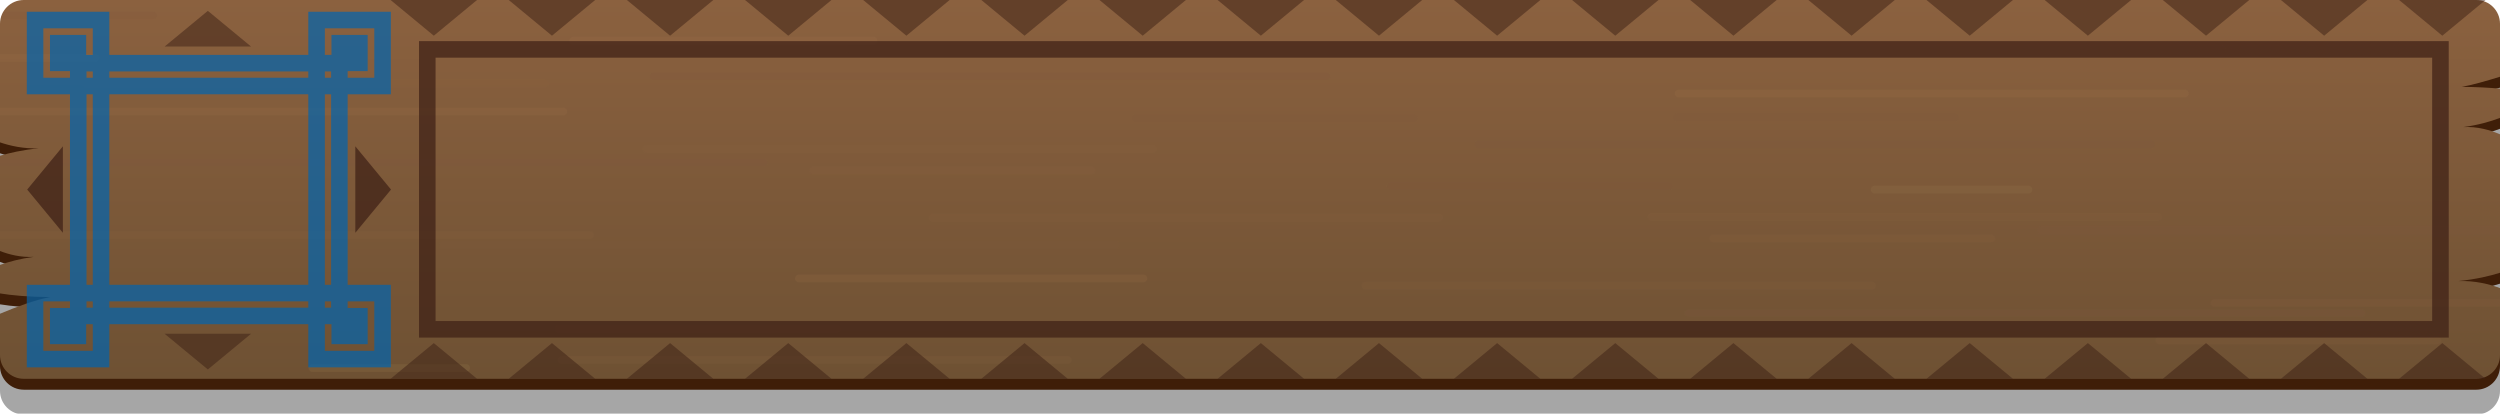 <?xml version="1.0" encoding="iso-8859-1"?>
<!-- Generator: Adobe Illustrator 19.0.1, SVG Export Plug-In . SVG Version: 6.00 Build 0)  -->
<svg version="1.1" xmlns="http://www.w3.org/2000/svg" xmlns:xlink="http://www.w3.org/1999/xlink" x="0px" y="0px"
	 viewBox="0 0 151.005 24.993" style="enable-background:new 0 0 151.005 24.993;" xml:space="preserve">
<g id="map">
</g>
<g id="&#x5716;&#x5C64;_3">
</g>
<g id="&#x5716;&#x5C64;_4">
</g>
<g id="menu">
	<g>
		<g>
			<g style="opacity:0.35;">
				<g>
					<defs>
						<path id="SVGID_1962_" d="M3.035,19.445C1.692,19.436,0.706,19.338,0,19.223l0-1.722c0.541-0.192,1.222-0.379,2.034-0.486
							C1.261,17.054,0.566,16.882,0,16.661l0-5.754c0.58-0.172,1.359-0.352,2.334-0.447C1.417,10.493,0.611,10.307,0,10.099l0-7.164
							C0,2.142,0.642,1.5,1.435,1.5H149.57c0.793,0,1.435,0.642,1.435,1.435v3.2c-0.849,0.264-1.699,0.504-2.307,0.611
							c0.859,0.006,1.631,0.049,2.307,0.108v1.765c-0.568,0.217-1.309,0.436-2.221,0.557c0.863-0.043,1.624,0.177,2.221,0.436v8.363
							c-0.592,0.187-1.441,0.396-2.521,0.502c1.012-0.037,1.895,0.191,2.521,0.424v4.044c0,0.793-0.642,1.435-1.435,1.435H1.435
							C0.642,24.38,0,23.737,0,22.945l0-2.494C0.935,20.056,2.129,19.605,3.035,19.445z"/>
					</defs>
					<clipPath id="SVGID_2_">
						<use xlink:href="#SVGID_1962_"  style="overflow:visible;"/>
					</clipPath>
				</g>
				<path d="M3.035,20.104C1.692,20.094,0.706,19.996,0,19.882l0-1.722c0.541-0.192,1.222-0.379,2.034-0.486
					C1.261,17.712,0.566,17.541,0,17.319l0-5.754c0.58-0.172,1.359-0.352,2.334-0.447C1.417,11.152,0.611,10.966,0,10.758l0-7.164
					c0-0.793,0.642-1.435,1.435-1.435H149.57c0.793,0,1.435,0.642,1.435,1.435v3.2c-0.849,0.264-1.699,0.504-2.307,0.611
					c0.859,0.006,1.631,0.049,2.307,0.108v1.765c-0.568,0.217-1.309,0.436-2.221,0.557c0.863-0.043,1.624,0.177,2.221,0.436v8.363
					c-0.592,0.187-1.441,0.396-2.521,0.502c1.012-0.037,1.895,0.191,2.521,0.424v4.044c0,0.793-0.642,1.435-1.435,1.435H1.435
					C0.642,25.038,0,24.396,0,23.603l0-2.494C0.935,20.715,2.129,20.264,3.035,20.104z"/>
				<path d="M3.035,19.445C1.692,19.436,0.706,19.338,0,19.223l0-1.722c0.541-0.192,1.222-0.379,2.034-0.486
					C1.261,17.054,0.566,16.882,0,16.661l0-5.754c0.58-0.172,1.359-0.352,2.334-0.447C1.417,10.493,0.611,10.307,0,10.099l0-7.164
					C0,2.142,0.642,1.5,1.435,1.5H149.57c0.793,0,1.435,0.642,1.435,1.435v3.2c-0.849,0.264-1.699,0.504-2.307,0.611
					c0.859,0.006,1.631,0.049,2.307,0.108v1.765c-0.568,0.217-1.309,0.436-2.221,0.557c0.863-0.043,1.624,0.177,2.221,0.436v8.363
					c-0.592,0.187-1.441,0.396-2.521,0.502c1.012-0.037,1.895,0.191,2.521,0.424v4.044c0,0.793-0.642,1.435-1.435,1.435H1.435
					C0.642,24.38,0,23.737,0,22.945l0-2.494C0.935,20.056,2.129,19.605,3.035,19.445z"/>
				<g>
					<defs>
						<path id="SVGID_1964_" d="M3.035,19.445C1.692,19.436,0.706,19.338,0,19.223l0-1.722c0.541-0.192,1.222-0.379,2.034-0.486
							C1.261,17.054,0.566,16.882,0,16.661l0-5.754c0.58-0.172,1.359-0.352,2.334-0.447C1.417,10.493,0.611,10.307,0,10.099l0-7.164
							C0,2.142,0.642,1.5,1.435,1.5H149.57c0.793,0,1.435,0.642,1.435,1.435v3.2c-0.849,0.264-1.699,0.504-2.307,0.611
							c0.859,0.006,1.631,0.049,2.307,0.108v1.765c-0.568,0.217-1.309,0.436-2.221,0.557c0.863-0.043,1.624,0.177,2.221,0.436v8.363
							c-0.592,0.187-1.441,0.396-2.521,0.502c1.012-0.037,1.895,0.191,2.521,0.424v4.044c0,0.793-0.642,1.435-1.435,1.435H1.435
							C0.642,24.38,0,23.737,0,22.945l0-2.494C0.935,20.056,2.129,19.605,3.035,19.445z"/>
					</defs>
					<clipPath id="SVGID_4_">
						<use xlink:href="#SVGID_1964_"  style="overflow:visible;"/>
					</clipPath>
					<path style="clip-path:url(#SVGID_4_);" d="M30.469,1.092L30.469,1.092c0-0.128-0.104-0.232-0.232-0.232H2.461
						c-0.128,0-0.232,0.104-0.232,0.232v0c0,0.128,0.104,0.232,0.232,0.232h27.776C30.365,1.323,30.469,1.22,30.469,1.092z"/>
					<path style="clip-path:url(#SVGID_4_);" d="M5.988,5.001L5.988,5.001c0-0.128-0.104-0.232-0.232-0.232h-20.809
						c-0.128,0-0.232,0.104-0.232,0.232v0c0,0.128,0.104,0.232,0.232,0.232l20.809,0C5.884,5.232,5.988,5.129,5.988,5.001z"/>
					<path style="clip-path:url(#SVGID_4_);" d="M35.874,15.691L35.874,15.691c0-0.128-0.104-0.232-0.232-0.232H-5.923
						c-0.128,0-0.232,0.104-0.232,0.232l0,0c0,0.128,0.104,0.232,0.232,0.232h41.565C35.77,15.923,35.874,15.819,35.874,15.691z"/>
					<path style="clip-path:url(#SVGID_4_);" d="M45.224,24.897L45.224,24.897c0-0.128-0.104-0.232-0.232-0.232H4.344
						c-0.128,0-0.232,0.104-0.232,0.232l0,0c0,0.128,0.104,0.232,0.232,0.232h40.648C45.12,25.129,45.224,25.025,45.224,24.897z"/>
					<path style="clip-path:url(#SVGID_4_);" d="M52.243,0.386L52.243,0.386c0-0.128-0.104-0.232-0.232-0.232l-16.794,0
						c-0.128,0-0.232,0.104-0.232,0.232v0c0,0.128,0.104,0.232,0.232,0.232h16.794C52.139,0.618,52.243,0.514,52.243,0.386z"/>
					<path style="clip-path:url(#SVGID_4_);" d="M9.485,2.433L9.485,2.433c0-0.128-0.104-0.232-0.232-0.232H-7.541
						c-0.128,0-0.232,0.104-0.232,0.232v0c0,0.128,0.104,0.232,0.232,0.232H9.254C9.382,2.664,9.485,2.561,9.485,2.433z"/>
					<path style="clip-path:url(#SVGID_4_);" d="M34.256,8.235L34.256,8.235c0-0.128-0.104-0.232-0.232-0.232H-7.541
						c-0.128,0-0.232,0.104-0.232,0.232l0,0c0,0.128,0.104,0.232,0.232,0.232h41.565C34.152,8.467,34.256,8.363,34.256,8.235z"/>
					<path style="clip-path:url(#SVGID_4_);" d="M28.39,23.729L28.39,23.729c0-0.128-0.104-0.232-0.232-0.232h-9.285
						c-0.128,0-0.232,0.104-0.232,0.232l0,0c0,0.128,0.104,0.232,0.232,0.232h9.285C28.286,23.961,28.39,23.857,28.39,23.729z"/>
					<path style="clip-path:url(#SVGID_4_);" d="M64.732,23.244L64.732,23.244c0-0.128-0.104-0.232-0.232-0.232H33.917
						c-0.128,0-0.232,0.104-0.232,0.232l0,0c0,0.128,0.104,0.232,0.232,0.232H64.5C64.628,23.476,64.732,23.372,64.732,23.244z"/>
					<path style="clip-path:url(#SVGID_4_);" d="M46.362,11.308L46.362,11.308c0-0.128-0.104-0.232-0.232-0.232H-5.5
						c-0.128,0-0.232,0.104-0.232,0.232l0,0c0,0.128,0.104,0.232,0.232,0.232h51.63C46.258,11.54,46.362,11.436,46.362,11.308z"/>
					<path style="clip-path:url(#SVGID_4_);" d="M33.178,6.548L33.178,6.548c0-0.128-0.104-0.232-0.232-0.232H5.17
						c-0.128,0-0.232,0.104-0.232,0.232v0c0,0.128,0.104,0.232,0.232,0.232h27.776C33.074,6.78,33.178,6.676,33.178,6.548z"/>
					<path style="clip-path:url(#SVGID_4_);" d="M68.346,4.487L68.346,4.487c0-0.128-0.104-0.232-0.232-0.232H51.32
						c-0.128,0-0.232,0.104-0.232,0.232v0c0,0.128,0.104,0.232,0.232,0.232h16.794C68.242,4.719,68.346,4.615,68.346,4.487z"/>
					<path style="clip-path:url(#SVGID_4_);" d="M69.296,18.319L69.296,18.319c0-0.128-0.104-0.232-0.232-0.232H48.255
						c-0.128,0-0.232,0.104-0.232,0.232l0,0c0,0.128,0.104,0.232,0.232,0.232h20.809C69.192,18.551,69.296,18.447,69.296,18.319z"/>
					<path style="clip-path:url(#SVGID_4_);" d="M69.866,10.5L69.866,10.5c0-0.128-0.104-0.232-0.232-0.232H39.051
						c-0.128,0-0.232,0.104-0.232,0.232l0,0c0,0.128,0.104,0.232,0.232,0.232h30.583C69.762,10.732,69.866,10.628,69.866,10.5z"/>
					<path style="clip-path:url(#SVGID_4_);" d="M67.644,16.303L67.644,16.303c0-0.128-0.104-0.232-0.232-0.232H26.764
						c-0.128,0-0.232,0.104-0.232,0.232l0,0c0,0.128,0.104,0.232,0.232,0.232h40.648C67.54,16.534,67.644,16.431,67.644,16.303z"/>
					<path style="clip-path:url(#SVGID_4_);" d="M50.779,21.359L50.779,21.359c0-0.128-0.104-0.232-0.232-0.232H33.753
						c-0.128,0-0.232,0.104-0.232,0.232l0,0c0,0.128,0.104,0.232,0.232,0.232h16.794C50.675,21.591,50.779,21.487,50.779,21.359z"/>
					<path style="clip-path:url(#SVGID_4_);" d="M85.632,8.637L85.632,8.637c0-0.128-0.104-0.232-0.232-0.232H68.606
						c-0.128,0-0.232,0.104-0.232,0.232l0,0c0,0.128,0.104,0.232,0.232,0.232H85.4C85.528,8.868,85.632,8.765,85.632,8.637z"/>
					<path style="clip-path:url(#SVGID_4_);" d="M52.994,3.959L52.994,3.959c0-0.128-0.104-0.232-0.232-0.232H34.63
						c-0.128,0-0.232,0.104-0.232,0.232v0c0,0.128,0.104,0.232,0.232,0.232h18.132C52.89,4.191,52.994,4.087,52.994,3.959z"/>
					<path style="clip-path:url(#SVGID_4_);" d="M87.152,14.65L87.152,14.65c0-0.128-0.104-0.232-0.232-0.232H56.337
						c-0.128,0-0.232,0.104-0.232,0.232l0,0c0,0.128,0.104,0.232,0.232,0.232H86.92C87.048,14.881,87.152,14.778,87.152,14.65z"/>
					<path style="clip-path:url(#SVGID_4_);" d="M80.354,6.117L80.354,6.117c0-0.128-0.104-0.232-0.232-0.232H39.474
						c-0.128,0-0.232,0.104-0.232,0.232v0c0,0.128,0.104,0.232,0.232,0.232h40.648C80.25,6.349,80.354,6.245,80.354,6.117z"/>
					<path style="clip-path:url(#SVGID_4_);" d="M66.153,11.794L66.153,11.794c0-0.128-0.104-0.232-0.232-0.232H49.127
						c-0.128,0-0.232,0.104-0.232,0.232v0c0,0.128,0.104,0.232,0.232,0.232h16.794C66.049,12.026,66.153,11.922,66.153,11.794z"/>
					<path style="clip-path:url(#SVGID_4_);" d="M133.531,19.795L133.531,19.795c0-0.128,0.104-0.232,0.232-0.232h30.583
						c0.128,0,0.232,0.104,0.232,0.232l0,0c0,0.128-0.104,0.232-0.232,0.232h-30.583C133.635,20.026,133.531,19.923,133.531,19.795z
						"/>
					<path style="clip-path:url(#SVGID_4_);" d="M117.162,4.49L117.162,4.49c0-0.128,0.104-0.232,0.232-0.232h16.794
						c0.128,0,0.232,0.104,0.232,0.232v0c0,0.128-0.104,0.232-0.232,0.232h-16.794C117.266,4.722,117.162,4.618,117.162,4.49z"/>
					<path style="clip-path:url(#SVGID_4_);" d="M123.043,15.412L123.043,15.412c0-0.128,0.104-0.232,0.232-0.232h40.648
						c0.128,0,0.232,0.104,0.232,0.232v0c0,0.128-0.104,0.232-0.232,0.232h-40.648C123.147,15.643,123.043,15.54,123.043,15.412z"/>
					<path style="clip-path:url(#SVGID_4_);" d="M84.845,0.264L84.845,0.264c0-0.128,0.104-0.232,0.232-0.232l16.794,0
						c0.128,0,0.232,0.104,0.232,0.232v0c0,0.128-0.104,0.232-0.232,0.232l-16.794,0C84.949,0.495,84.845,0.392,84.845,0.264z"/>
					<path style="clip-path:url(#SVGID_4_);" d="M101.059,8.591L101.059,8.591c0-0.128,0.104-0.232,0.232-0.232h16.794
						c0.128,0,0.232,0.104,0.232,0.232v0c0,0.128-0.104,0.232-0.232,0.232h-16.794C101.163,8.822,101.059,8.719,101.059,8.591z"/>
					<path style="clip-path:url(#SVGID_4_);" d="M99.539,14.604L99.539,14.604c0-0.128,0.104-0.232,0.232-0.232h30.583
						c0.128,0,0.232,0.104,0.232,0.232v0c0,0.128-0.104,0.232-0.232,0.232H99.771C99.643,14.835,99.539,14.732,99.539,14.604z"/>
					<path style="clip-path:url(#SVGID_4_);" d="M101.761,20.406L101.761,20.406c0-0.128,0.104-0.232,0.232-0.232h40.648
						c0.128,0,0.232,0.104,0.232,0.232l0,0c0,0.128-0.104,0.232-0.232,0.232h-40.648C101.865,20.638,101.761,20.534,101.761,20.406z
						"/>
					<path style="clip-path:url(#SVGID_4_);" d="M130.198,22.059L130.198,22.059c0-0.128,0.104-0.232,0.232-0.232h16.794
						c0.128,0,0.232,0.104,0.232,0.232l0,0c0,0.128-0.104,0.232-0.232,0.232H130.43C130.302,22.291,130.198,22.187,130.198,22.059z"
						/>
					<path style="clip-path:url(#SVGID_4_);" d="M83.774,12.74L83.774,12.74c0-0.128,0.104-0.232,0.232-0.232h16.794
						c0.128,0,0.232,0.104,0.232,0.232l0,0c0,0.128-0.104,0.232-0.232,0.232H84.005C83.877,12.972,83.774,12.868,83.774,12.74z"/>
					<path style="clip-path:url(#SVGID_4_);" d="M101.157,7.148L101.157,7.148c0-0.128,0.104-0.232,0.232-0.232h30.583
						c0.128,0,0.232,0.104,0.232,0.232v0c0,0.128-0.104,0.232-0.232,0.232h-30.583C101.261,7.38,101.157,7.276,101.157,7.148z"/>
					<path style="clip-path:url(#SVGID_4_);" d="M113.003,12.951L113.003,12.951c0-0.128,0.104-0.232,0.232-0.232h9.285
						c0.128,0,0.232,0.104,0.232,0.232v0c0,0.128-0.104,0.232-0.232,0.232h-9.285C113.107,13.182,113.003,13.079,113.003,12.951z"/>
					<path style="clip-path:url(#SVGID_4_);" d="M82.253,18.753L82.253,18.753c0-0.128,0.104-0.232,0.232-0.232h30.583
						c0.128,0,0.232,0.104,0.232,0.232l0,0c0,0.128-0.104,0.232-0.232,0.232H82.485C82.357,18.985,82.253,18.881,82.253,18.753z"/>
					<path style="clip-path:url(#SVGID_4_);" d="M89.051,10.221L89.051,10.221c0-0.128,0.104-0.232,0.232-0.232h40.648
						c0.128,0,0.232,0.104,0.232,0.232v0c0,0.128-0.104,0.232-0.232,0.232H89.283C89.155,10.452,89.051,10.349,89.051,10.221z"/>
					<path style="clip-path:url(#SVGID_4_);" d="M103.252,15.898L103.252,15.898c0-0.128,0.104-0.232,0.232-0.232h16.794
						c0.128,0,0.232,0.104,0.232,0.232l0,0c0,0.128-0.104,0.232-0.232,0.232h-16.794C103.356,16.129,103.252,16.026,103.252,15.898z
						"/>
				</g>
				<g>
					<defs>
						<path id="SVGID_1966_" d="M3.035,19.445C1.692,19.436,0.706,19.338,0,19.223l0-1.722c0.541-0.192,1.222-0.379,2.034-0.486
							C1.261,17.054,0.566,16.882,0,16.661l0-5.754c0.58-0.172,1.359-0.352,2.334-0.447C1.417,10.493,0.611,10.307,0,10.099l0-7.164
							C0,2.142,0.642,1.5,1.435,1.5H149.57c0.793,0,1.435,0.642,1.435,1.435v3.2c-0.849,0.264-1.699,0.504-2.307,0.611
							c0.859,0.006,1.631,0.049,2.307,0.108v1.765c-0.568,0.217-1.309,0.436-2.221,0.557c0.863-0.043,1.624,0.177,2.221,0.436v8.363
							c-0.592,0.187-1.441,0.396-2.521,0.502c1.012-0.037,1.895,0.191,2.521,0.424v4.044c0,0.793-0.642,1.435-1.435,1.435H1.435
							C0.642,24.38,0,23.737,0,22.945l0-2.494C0.935,20.056,2.129,19.605,3.035,19.445z"/>
					</defs>
					<clipPath id="SVGID_6_">
						<use xlink:href="#SVGID_1966_"  style="overflow:visible;"/>
					</clipPath>
				</g>
			</g>
			<g>
				<g>
					<g>
						<defs>
							<path id="SVGID_1968_" d="M3.035,17.945C1.692,17.936,0.706,17.838,0,17.723l0-1.722c0.541-0.192,1.222-0.379,2.034-0.486
								C1.261,15.554,0.566,15.382,0,15.161l0-5.754C0.58,9.235,1.359,9.055,2.334,8.96C1.417,8.993,0.611,8.807,0,8.599l0-7.164
								C0,0.642,0.642,0,1.435,0L149.57,0c0.793,0,1.435,0.642,1.435,1.435v3.2c-0.849,0.264-1.699,0.504-2.307,0.611
								c0.859,0.006,1.631,0.049,2.307,0.108v1.765c-0.568,0.217-1.309,0.436-2.221,0.557c0.863-0.043,1.624,0.177,2.221,0.436
								v8.363c-0.592,0.187-1.441,0.396-2.521,0.502c1.012-0.037,1.895,0.191,2.521,0.424v4.044c0,0.793-0.642,1.435-1.435,1.435
								H1.435C0.642,22.88,0,22.237,0,21.445l0-2.494C0.935,18.556,2.129,18.105,3.035,17.945z"/>
						</defs>
						<clipPath id="SVGID_8_">
							<use xlink:href="#SVGID_1968_"  style="overflow:visible;"/>
						</clipPath>
					</g>
				</g>
				<g>
					<g>
						<path style="fill:#3F1E08;" d="M3.035,18.604C1.692,18.594,0.706,18.496,0,18.382l0-1.722
							c0.541-0.192,1.222-0.379,2.034-0.486C1.261,16.212,0.566,16.041,0,15.819l0-5.754c0.58-0.172,1.359-0.352,2.334-0.447
							C1.417,9.652,0.611,9.466,0,9.258l0-7.164c0-0.793,0.642-1.435,1.435-1.435H149.57c0.793,0,1.435,0.642,1.435,1.435v3.2
							c-0.849,0.264-1.699,0.504-2.307,0.611c0.859,0.006,1.631,0.049,2.307,0.108v1.765c-0.568,0.217-1.309,0.436-2.221,0.557
							c0.863-0.043,1.624,0.177,2.221,0.436v8.363c-0.592,0.187-1.441,0.396-2.521,0.502c1.012-0.037,1.895,0.191,2.521,0.424v4.044
							c0,0.793-0.642,1.435-1.435,1.435H1.435C0.642,23.538,0,22.896,0,22.103l0-2.494C0.935,19.215,2.129,18.764,3.035,18.604z"/>
						
							<linearGradient id="SVGID_9_" gradientUnits="userSpaceOnUse" x1="941.074" y1="3.325113e-09" x2="941.074" y2="22.88" gradientTransform="matrix(-1 0 0 1 1016.576 0)">
							<stop  offset="0" style="stop-color:#8B613F"/>
							<stop  offset="1" style="stop-color:#6E5133"/>
						</linearGradient>
						<path style="fill:url(#SVGID_9_);" d="M3.035,17.945C1.692,17.936,0.706,17.838,0,17.723l0-1.722
							c0.541-0.192,1.222-0.379,2.034-0.486C1.261,15.554,0.566,15.382,0,15.161l0-5.754C0.58,9.235,1.359,9.055,2.334,8.96
							C1.417,8.993,0.611,8.807,0,8.599l0-7.164C0,0.642,0.642,0,1.435,0L149.57,0c0.793,0,1.435,0.642,1.435,1.435v3.2
							c-0.849,0.264-1.699,0.504-2.307,0.611c0.859,0.006,1.631,0.049,2.307,0.108v1.765c-0.568,0.217-1.309,0.436-2.221,0.557
							c0.863-0.043,1.624,0.177,2.221,0.436v8.363c-0.592,0.187-1.441,0.396-2.521,0.502c1.012-0.037,1.895,0.191,2.521,0.424v4.044
							c0,0.793-0.642,1.435-1.435,1.435H1.435C0.642,22.88,0,22.237,0,21.445l0-2.494C0.935,18.556,2.129,18.105,3.035,17.945z"/>
					</g>
					<g style="opacity:0.5;">
						<defs>
							<path id="SVGID_1971_" style="opacity:0.5;" d="M3.035,17.945C1.692,17.936,0.706,17.838,0,17.723l0-1.722
								c0.541-0.192,1.222-0.379,2.034-0.486C1.261,15.554,0.566,15.382,0,15.161l0-5.754C0.58,9.235,1.359,9.055,2.334,8.96
								C1.417,8.993,0.611,8.807,0,8.599l0-7.164C0,0.642,0.642,0,1.435,0L149.57,0c0.793,0,1.435,0.642,1.435,1.435v3.2
								c-0.849,0.264-1.699,0.504-2.307,0.611c0.859,0.006,1.631,0.049,2.307,0.108v1.765c-0.568,0.217-1.309,0.436-2.221,0.557
								c0.863-0.043,1.624,0.177,2.221,0.436v8.363c-0.592,0.187-1.441,0.396-2.521,0.502c1.012-0.037,1.895,0.191,2.521,0.424
								v4.044c0,0.793-0.642,1.435-1.435,1.435H1.435C0.642,22.88,0,22.237,0,21.445l0-2.494
								C0.935,18.556,2.129,18.105,3.035,17.945z"/>
						</defs>
						<clipPath id="SVGID_11_">
							<use xlink:href="#SVGID_1971_"  style="overflow:visible;"/>
						</clipPath>
						<g style="opacity:0.7;clip-path:url(#SVGID_11_);">
							<g style="opacity:0.5;">
								<path style="fill:#9D7248;" d="M5.988,3.501L5.988,3.501c0-0.128-0.104-0.232-0.232-0.232h-20.809
									c-0.128,0-0.232,0.104-0.232,0.232v0c0,0.128,0.104,0.232,0.232,0.232H5.756C5.884,3.732,5.988,3.629,5.988,3.501z"/>
								<path style="fill:#865E3F;" d="M35.874,14.191L35.874,14.191c0-0.128-0.104-0.232-0.232-0.232H-5.923
									c-0.128,0-0.232,0.104-0.232,0.232l0,0c0,0.128,0.104,0.232,0.232,0.232h41.565C35.77,14.423,35.874,14.319,35.874,14.191z"
									/>
								<path style="fill:#79563B;" d="M45.224,23.397L45.224,23.397c0-0.128-0.104-0.232-0.232-0.232H4.344
									c-0.128,0-0.232,0.104-0.232,0.232l0,0c0,0.128,0.104,0.232,0.232,0.232h40.648C45.12,23.629,45.224,23.525,45.224,23.397z"
									/>
								<path style="fill:#795539;" d="M9.485,0.933L9.485,0.933c0-0.128-0.104-0.232-0.232-0.232H-7.541
									c-0.128,0-0.232,0.104-0.232,0.232v0c0,0.128,0.104,0.232,0.232,0.232H9.254C9.382,1.164,9.485,1.061,9.485,0.933z"/>
								<path style="fill:#9D7248;" d="M34.256,6.735L34.256,6.735c0-0.128-0.104-0.232-0.232-0.232H-7.541
									c-0.128,0-0.232,0.104-0.232,0.232v0c0,0.128,0.104,0.232,0.232,0.232h41.565C34.152,6.967,34.256,6.863,34.256,6.735z"/>
								<path style="fill:#9A7D4E;" d="M28.39,22.229L28.39,22.229c0-0.128-0.104-0.232-0.232-0.232h-9.285
									c-0.128,0-0.232,0.104-0.232,0.232l0,0c0,0.128,0.104,0.232,0.232,0.232h9.285C28.286,22.461,28.39,22.357,28.39,22.229z"/>
								<path style="fill:#865E3F;" d="M64.732,21.744L64.732,21.744c0-0.128-0.104-0.232-0.232-0.232H33.917
									c-0.128,0-0.232,0.104-0.232,0.232l0,0c0,0.128,0.104,0.232,0.232,0.232H64.5C64.628,21.976,64.732,21.872,64.732,21.744z"
									/>
								<path style="fill:#79563B;" d="M46.362,9.808L46.362,9.808c0-0.128-0.104-0.232-0.232-0.232H-5.5
									c-0.128,0-0.232,0.104-0.232,0.232l0,0c0,0.128,0.104,0.232,0.232,0.232h51.63C46.258,10.04,46.362,9.936,46.362,9.808z"/>
								<path style="fill:#865E3F;" d="M33.178,5.048L33.178,5.048c0-0.128-0.104-0.232-0.232-0.232H5.17
									c-0.128,0-0.232,0.104-0.232,0.232v0c0,0.128,0.104,0.232,0.232,0.232h27.776C33.074,5.28,33.178,5.176,33.178,5.048z"/>
								<path style="fill:#795539;" d="M68.346,2.987L68.346,2.987c0-0.128-0.104-0.232-0.232-0.232H51.32
									c-0.128,0-0.232,0.104-0.232,0.232v0c0,0.128,0.104,0.232,0.232,0.232h16.794C68.242,3.219,68.346,3.115,68.346,2.987z"/>
								<path style="fill:#9D7248;" d="M69.296,16.819L69.296,16.819c0-0.128-0.104-0.232-0.232-0.232H48.255
									c-0.128,0-0.232,0.104-0.232,0.232l0,0c0,0.128,0.104,0.232,0.232,0.232h20.809C69.192,17.051,69.296,16.947,69.296,16.819z
									"/>
								<path style="fill:#865E3F;" d="M69.866,9L69.866,9c0-0.128-0.104-0.232-0.232-0.232H39.051
									c-0.128,0-0.232,0.104-0.232,0.232l0,0c0,0.128,0.104,0.232,0.232,0.232h30.583C69.762,9.232,69.866,9.128,69.866,9z"/>
								<path style="fill:#79563B;" d="M67.644,14.803L67.644,14.803c0-0.128-0.104-0.232-0.232-0.232H26.764
									c-0.128,0-0.232,0.104-0.232,0.232v0c0,0.128,0.104,0.232,0.232,0.232h40.648C67.54,15.034,67.644,14.931,67.644,14.803z"/>
								<path style="fill:#865E3F;" d="M50.779,19.859L50.779,19.859c0-0.128-0.104-0.232-0.232-0.232H33.753
									c-0.128,0-0.232,0.104-0.232,0.232l0,0c0,0.128,0.104,0.232,0.232,0.232h16.794C50.675,20.091,50.779,19.987,50.779,19.859z
									"/>
								<path style="fill:#795539;" d="M85.632,7.137L85.632,7.137c0-0.128-0.104-0.232-0.232-0.232H68.606
									c-0.128,0-0.232,0.104-0.232,0.232v0c0,0.128,0.104,0.232,0.232,0.232H85.4C85.528,7.368,85.632,7.265,85.632,7.137z"/>
								<path style="fill:#9D7248;" d="M52.994,2.459L52.994,2.459c0-0.128-0.104-0.232-0.232-0.232H34.63
									c-0.128,0-0.232,0.104-0.232,0.232v0c0,0.128,0.104,0.232,0.232,0.232h18.132C52.89,2.691,52.994,2.587,52.994,2.459z"/>
								<path style="fill:#865E3F;" d="M87.152,13.15L87.152,13.15c0-0.128-0.104-0.232-0.232-0.232H56.337
									c-0.128,0-0.232,0.104-0.232,0.232l0,0c0,0.128,0.104,0.232,0.232,0.232H86.92C87.048,13.381,87.152,13.278,87.152,13.15z"
									/>
								<path style="fill:#79563B;" d="M80.354,4.617L80.354,4.617c0-0.128-0.104-0.232-0.232-0.232H39.474
									c-0.128,0-0.232,0.104-0.232,0.232v0c0,0.128,0.104,0.232,0.232,0.232h40.648C80.25,4.849,80.354,4.745,80.354,4.617z"/>
								<path style="fill:#865E3F;" d="M66.153,10.294L66.153,10.294c0-0.128-0.104-0.232-0.232-0.232H49.127
									c-0.128,0-0.232,0.104-0.232,0.232v0c0,0.128,0.104,0.232,0.232,0.232h16.794C66.049,10.526,66.153,10.422,66.153,10.294z"
									/>
							</g>
							<g style="opacity:0.5;">
								<path style="fill:#865E3F;" d="M133.531,18.295L133.531,18.295c0-0.128,0.104-0.232,0.232-0.232h30.583
									c0.128,0,0.232,0.104,0.232,0.232l0,0c0,0.128-0.104,0.232-0.232,0.232h-30.583
									C133.635,18.526,133.531,18.423,133.531,18.295z"/>
								<path style="fill:#865E3F;" d="M117.162,2.99L117.162,2.99c0-0.128,0.104-0.232,0.232-0.232h16.794
									c0.128,0,0.232,0.104,0.232,0.232v0c0,0.128-0.104,0.232-0.232,0.232h-16.794C117.266,3.222,117.162,3.118,117.162,2.99z"/>
								<path style="fill:#865E3F;" d="M98.703,23.829L98.703,23.829c0-0.128,0.104-0.232,0.232-0.232h30.583
									c0.128,0,0.232,0.104,0.232,0.232l0,0c0,0.128-0.104,0.232-0.232,0.232H98.935C98.807,24.061,98.703,23.957,98.703,23.829z"
									/>
								<path style="fill:#79563B;" d="M123.043,13.912L123.043,13.912c0-0.128,0.104-0.232,0.232-0.232h40.648
									c0.128,0,0.232,0.104,0.232,0.232v0c0,0.128-0.104,0.232-0.232,0.232h-40.648C123.147,14.143,123.043,14.04,123.043,13.912z
									"/>
								<path style="fill:#795539;" d="M101.059,7.091L101.059,7.091c0-0.128,0.104-0.232,0.232-0.232h16.794
									c0.128,0,0.232,0.104,0.232,0.232v0c0,0.128-0.104,0.232-0.232,0.232h-16.794C101.163,7.322,101.059,7.219,101.059,7.091z"
									/>
								<path style="fill:#865E3F;" d="M99.539,13.104L99.539,13.104c0-0.128,0.104-0.232,0.232-0.232h30.583
									c0.128,0,0.232,0.104,0.232,0.232v0c0,0.128-0.104,0.232-0.232,0.232H99.771C99.643,13.335,99.539,13.232,99.539,13.104z"/>
								<path style="fill:#79563B;" d="M101.761,18.906L101.761,18.906c0-0.128,0.104-0.232,0.232-0.232h40.648
									c0.128,0,0.232,0.104,0.232,0.232l0,0c0,0.128-0.104,0.232-0.232,0.232h-40.648
									C101.865,19.138,101.761,19.034,101.761,18.906z"/>
								<path style="fill:#865E3F;" d="M130.198,20.559L130.198,20.559c0-0.128,0.104-0.232,0.232-0.232h16.794
									c0.128,0,0.232,0.104,0.232,0.232l0,0c0,0.128-0.104,0.232-0.232,0.232H130.43
									C130.302,20.791,130.198,20.687,130.198,20.559z"/>
								<path style="fill:#795539;" d="M83.774,11.24L83.774,11.24c0-0.128,0.104-0.232,0.232-0.232h16.794
									c0.128,0,0.232,0.104,0.232,0.232l0,0c0,0.128-0.104,0.232-0.232,0.232H84.005C83.877,11.472,83.774,11.368,83.774,11.24z"
									/>
								<path style="fill:#9D7248;" d="M101.157,5.648L101.157,5.648c0-0.128,0.104-0.232,0.232-0.232h30.583
									c0.128,0,0.232,0.104,0.232,0.232v0c0,0.128-0.104,0.232-0.232,0.232h-30.583C101.261,5.88,101.157,5.776,101.157,5.648z"/>
								<path style="fill:#9A7D4E;" d="M113.003,11.451L113.003,11.451c0-0.128,0.104-0.232,0.232-0.232h9.285
									c0.128,0,0.232,0.104,0.232,0.232v0c0,0.128-0.104,0.232-0.232,0.232h-9.285C113.107,11.682,113.003,11.579,113.003,11.451z
									"/>
								<path style="fill:#865E3F;" d="M82.253,17.253L82.253,17.253c0-0.128,0.104-0.232,0.232-0.232h30.583
									c0.128,0,0.232,0.104,0.232,0.232l0,0c0,0.128-0.104,0.232-0.232,0.232H82.485C82.357,17.485,82.253,17.381,82.253,17.253z"
									/>
								<path style="fill:#79563B;" d="M89.051,8.721L89.051,8.721c0-0.128,0.104-0.232,0.232-0.232h40.648
									c0.128,0,0.232,0.104,0.232,0.232v0c0,0.128-0.104,0.232-0.232,0.232H89.283C89.155,8.952,89.051,8.849,89.051,8.721z"/>
								<path style="fill:#865E3F;" d="M103.252,14.398L103.252,14.398c0-0.128,0.104-0.232,0.232-0.232h16.794
									c0.128,0,0.232,0.104,0.232,0.232l0,0c0,0.128-0.104,0.232-0.232,0.232h-16.794
									C103.356,14.629,103.252,14.526,103.252,14.398z"/>
							</g>
						</g>
					</g>
				</g>
				<g>
					<g>
						<defs>
							<path id="SVGID_1973_" d="M3.035,17.945C1.692,17.936,0.706,17.838,0,17.723l0-1.722c0.541-0.192,1.222-0.379,2.034-0.486
								C1.261,15.554,0.566,15.382,0,15.161l0-5.754C0.58,9.235,1.359,9.055,2.334,8.96C1.417,8.993,0.611,8.807,0,8.599l0-7.164
								C0,0.642,0.642,0,1.435,0L149.57,0c0.793,0,1.435,0.642,1.435,1.435v3.2c-0.849,0.264-1.699,0.504-2.307,0.611
								c0.859,0.006,1.631,0.049,2.307,0.108v1.765c-0.568,0.217-1.309,0.436-2.221,0.557c0.863-0.043,1.624,0.177,2.221,0.436
								v8.363c-0.592,0.187-1.441,0.396-2.521,0.502c1.012-0.037,1.895,0.191,2.521,0.424v4.044c0,0.793-0.642,1.435-1.435,1.435
								H1.435C0.642,22.88,0,22.237,0,21.445l0-2.494C0.935,18.556,2.129,18.105,3.035,17.945z"/>
						</defs>
						<clipPath id="SVGID_12_">
							<use xlink:href="#SVGID_1973_"  style="overflow:visible;"/>
						</clipPath>
					</g>
				</g>
			</g>
		</g>
		<g style="opacity:0.7;">
			<rect x="20.021" y="2.109" style="fill:#0064AF;" width="2.187" height="2.187"/>
			<rect x="20.021" y="18.602" style="fill:#0064AF;" width="2.187" height="2.187"/>
			<rect x="3.018" y="2.109" style="fill:#0064AF;" width="2.187" height="2.187"/>
			<rect x="3.018" y="18.602" style="fill:#0064AF;" width="2.187" height="2.187"/>
			<g>
				<rect x="4.726" y="3.815" style="fill:none;stroke:#0064AF;stroke-miterlimit:10;" width="15.773" height="15.268"/>
				<rect x="6.104" y="5.195" style="fill:none;stroke:#0064AF;stroke-miterlimit:10;" width="13.018" height="12.507"/>
				<rect x="19.122" y="1.21" style="fill:none;stroke:#0064AF;stroke-miterlimit:10;" width="3.986" height="3.986"/>
				<rect x="19.122" y="17.703" style="fill:none;stroke:#0064AF;stroke-miterlimit:10;" width="3.986" height="3.986"/>
				<rect x="2.118" y="1.21" style="fill:none;stroke:#0064AF;stroke-miterlimit:10;" width="3.986" height="3.986"/>
				<rect x="2.118" y="17.703" style="fill:none;stroke:#0064AF;stroke-miterlimit:10;" width="3.986" height="3.986"/>
			</g>
		</g>
		
			<rect x="25.809" y="2.984" style="opacity:0.7;fill:none;stroke:#3C1F14;stroke-miterlimit:10;" width="121.599" height="16.908"/>
		<g style="opacity:0.5;">
			<polygon style="fill:#3C1F14;" points="23.591,22.88 26.203,20.723 28.814,22.88 			"/>
			<polygon style="fill:#3C1F14;" points="15.165,20.16 12.554,22.317 9.942,20.16 			"/>
			<polygon style="fill:#3C1F14;" points="30.727,22.88 33.339,20.723 35.951,22.88 			"/>
			<polygon style="fill:#3C1F14;" points="37.864,22.88 40.475,20.723 43.087,22.88 			"/>
			<polygon style="fill:#3C1F14;" points="45,22.88 47.612,20.723 50.223,22.88 			"/>
			<polygon style="fill:#3C1F14;" points="52.136,22.88 54.748,20.723 57.36,22.88 			"/>
			<polygon style="fill:#3C1F14;" points="59.273,22.88 61.884,20.723 64.496,22.88 			"/>
			<polygon style="fill:#3C1F14;" points="66.409,22.88 69.021,20.723 71.632,22.88 			"/>
			<polygon style="fill:#3C1F14;" points="73.545,22.88 76.157,20.723 78.769,22.88 			"/>
			<polygon style="fill:#3C1F14;" points="80.682,22.88 83.293,20.723 85.905,22.88 			"/>
			<polygon style="fill:#3C1F14;" points="87.818,22.88 90.43,20.723 93.041,22.88 			"/>
			<polygon style="fill:#3C1F14;" points="94.954,22.88 97.566,20.723 100.178,22.88 			"/>
			<polygon style="fill:#3C1F14;" points="102.091,22.88 104.702,20.723 107.314,22.88 			"/>
			<polygon style="fill:#3C1F14;" points="109.227,22.88 111.839,20.723 114.45,22.88 			"/>
			<polygon style="fill:#3C1F14;" points="116.363,22.88 118.975,20.723 121.587,22.88 			"/>
			<polygon style="fill:#3C1F14;" points="123.5,22.88 126.111,20.723 128.723,22.88 			"/>
			<polygon style="fill:#3C1F14;" points="130.636,22.88 133.248,20.723 135.859,22.88 			"/>
			<polygon style="fill:#3C1F14;" points="137.772,22.88 140.384,20.723 142.996,22.88 			"/>
			<polygon style="fill:#3C1F14;" points="144.909,22.88 147.52,20.723 150.132,22.88 			"/>
		</g>
		<g style="opacity:0.5;">
			<polygon style="fill:#3C1F14;" points="23.591,0 26.203,2.157 28.814,0 			"/>
			<polygon style="fill:#3C1F14;" points="15.165,2.811 12.554,0.655 9.942,2.811 			"/>
			<polygon style="fill:#3C1F14;" points="30.727,0 33.339,2.157 35.951,0 			"/>
			<polygon style="fill:#3C1F14;" points="37.864,0 40.475,2.157 43.087,0 			"/>
			<polygon style="fill:#3C1F14;" points="45,0 47.612,2.157 50.223,0 			"/>
			<polygon style="fill:#3C1F14;" points="52.136,0 54.748,2.157 57.36,0 			"/>
			<polygon style="fill:#3C1F14;" points="59.273,0 61.884,2.157 64.496,0 			"/>
			<polygon style="fill:#3C1F14;" points="66.409,0 69.021,2.157 71.632,0 			"/>
			<polygon style="fill:#3C1F14;" points="73.545,0 76.157,2.157 78.769,0 			"/>
			<polygon style="fill:#3C1F14;" points="80.682,0 83.293,2.157 85.905,0 			"/>
			<polygon style="fill:#3C1F14;" points="87.818,0 90.43,2.157 93.041,0 			"/>
			<polygon style="fill:#3C1F14;" points="94.954,0 97.566,2.157 100.178,0 			"/>
			<polygon style="fill:#3C1F14;" points="102.091,0 104.702,2.157 107.314,0 			"/>
			<polygon style="fill:#3C1F14;" points="109.227,0 111.839,2.157 114.45,0 			"/>
			<polygon style="fill:#3C1F14;" points="116.363,0 118.975,2.157 121.587,0 			"/>
			<polygon style="fill:#3C1F14;" points="123.5,0 126.111,2.157 128.723,0 			"/>
			<polygon style="fill:#3C1F14;" points="130.636,0 133.248,2.157 135.859,0 			"/>
			<polygon style="fill:#3C1F14;" points="137.772,0 140.384,2.157 142.996,0 			"/>
			<polygon style="fill:#3C1F14;" points="144.909,0 147.52,2.157 150.132,0 			"/>
		</g>
		<polygon style="opacity:0.7;fill:#3C1F14;" points="21.461,14.061 23.618,11.449 21.461,8.837 		"/>
		<polygon style="opacity:0.7;fill:#3C1F14;" points="3.798,8.837 1.642,11.449 3.798,14.061 		"/>
	</g>
</g>
</svg>

